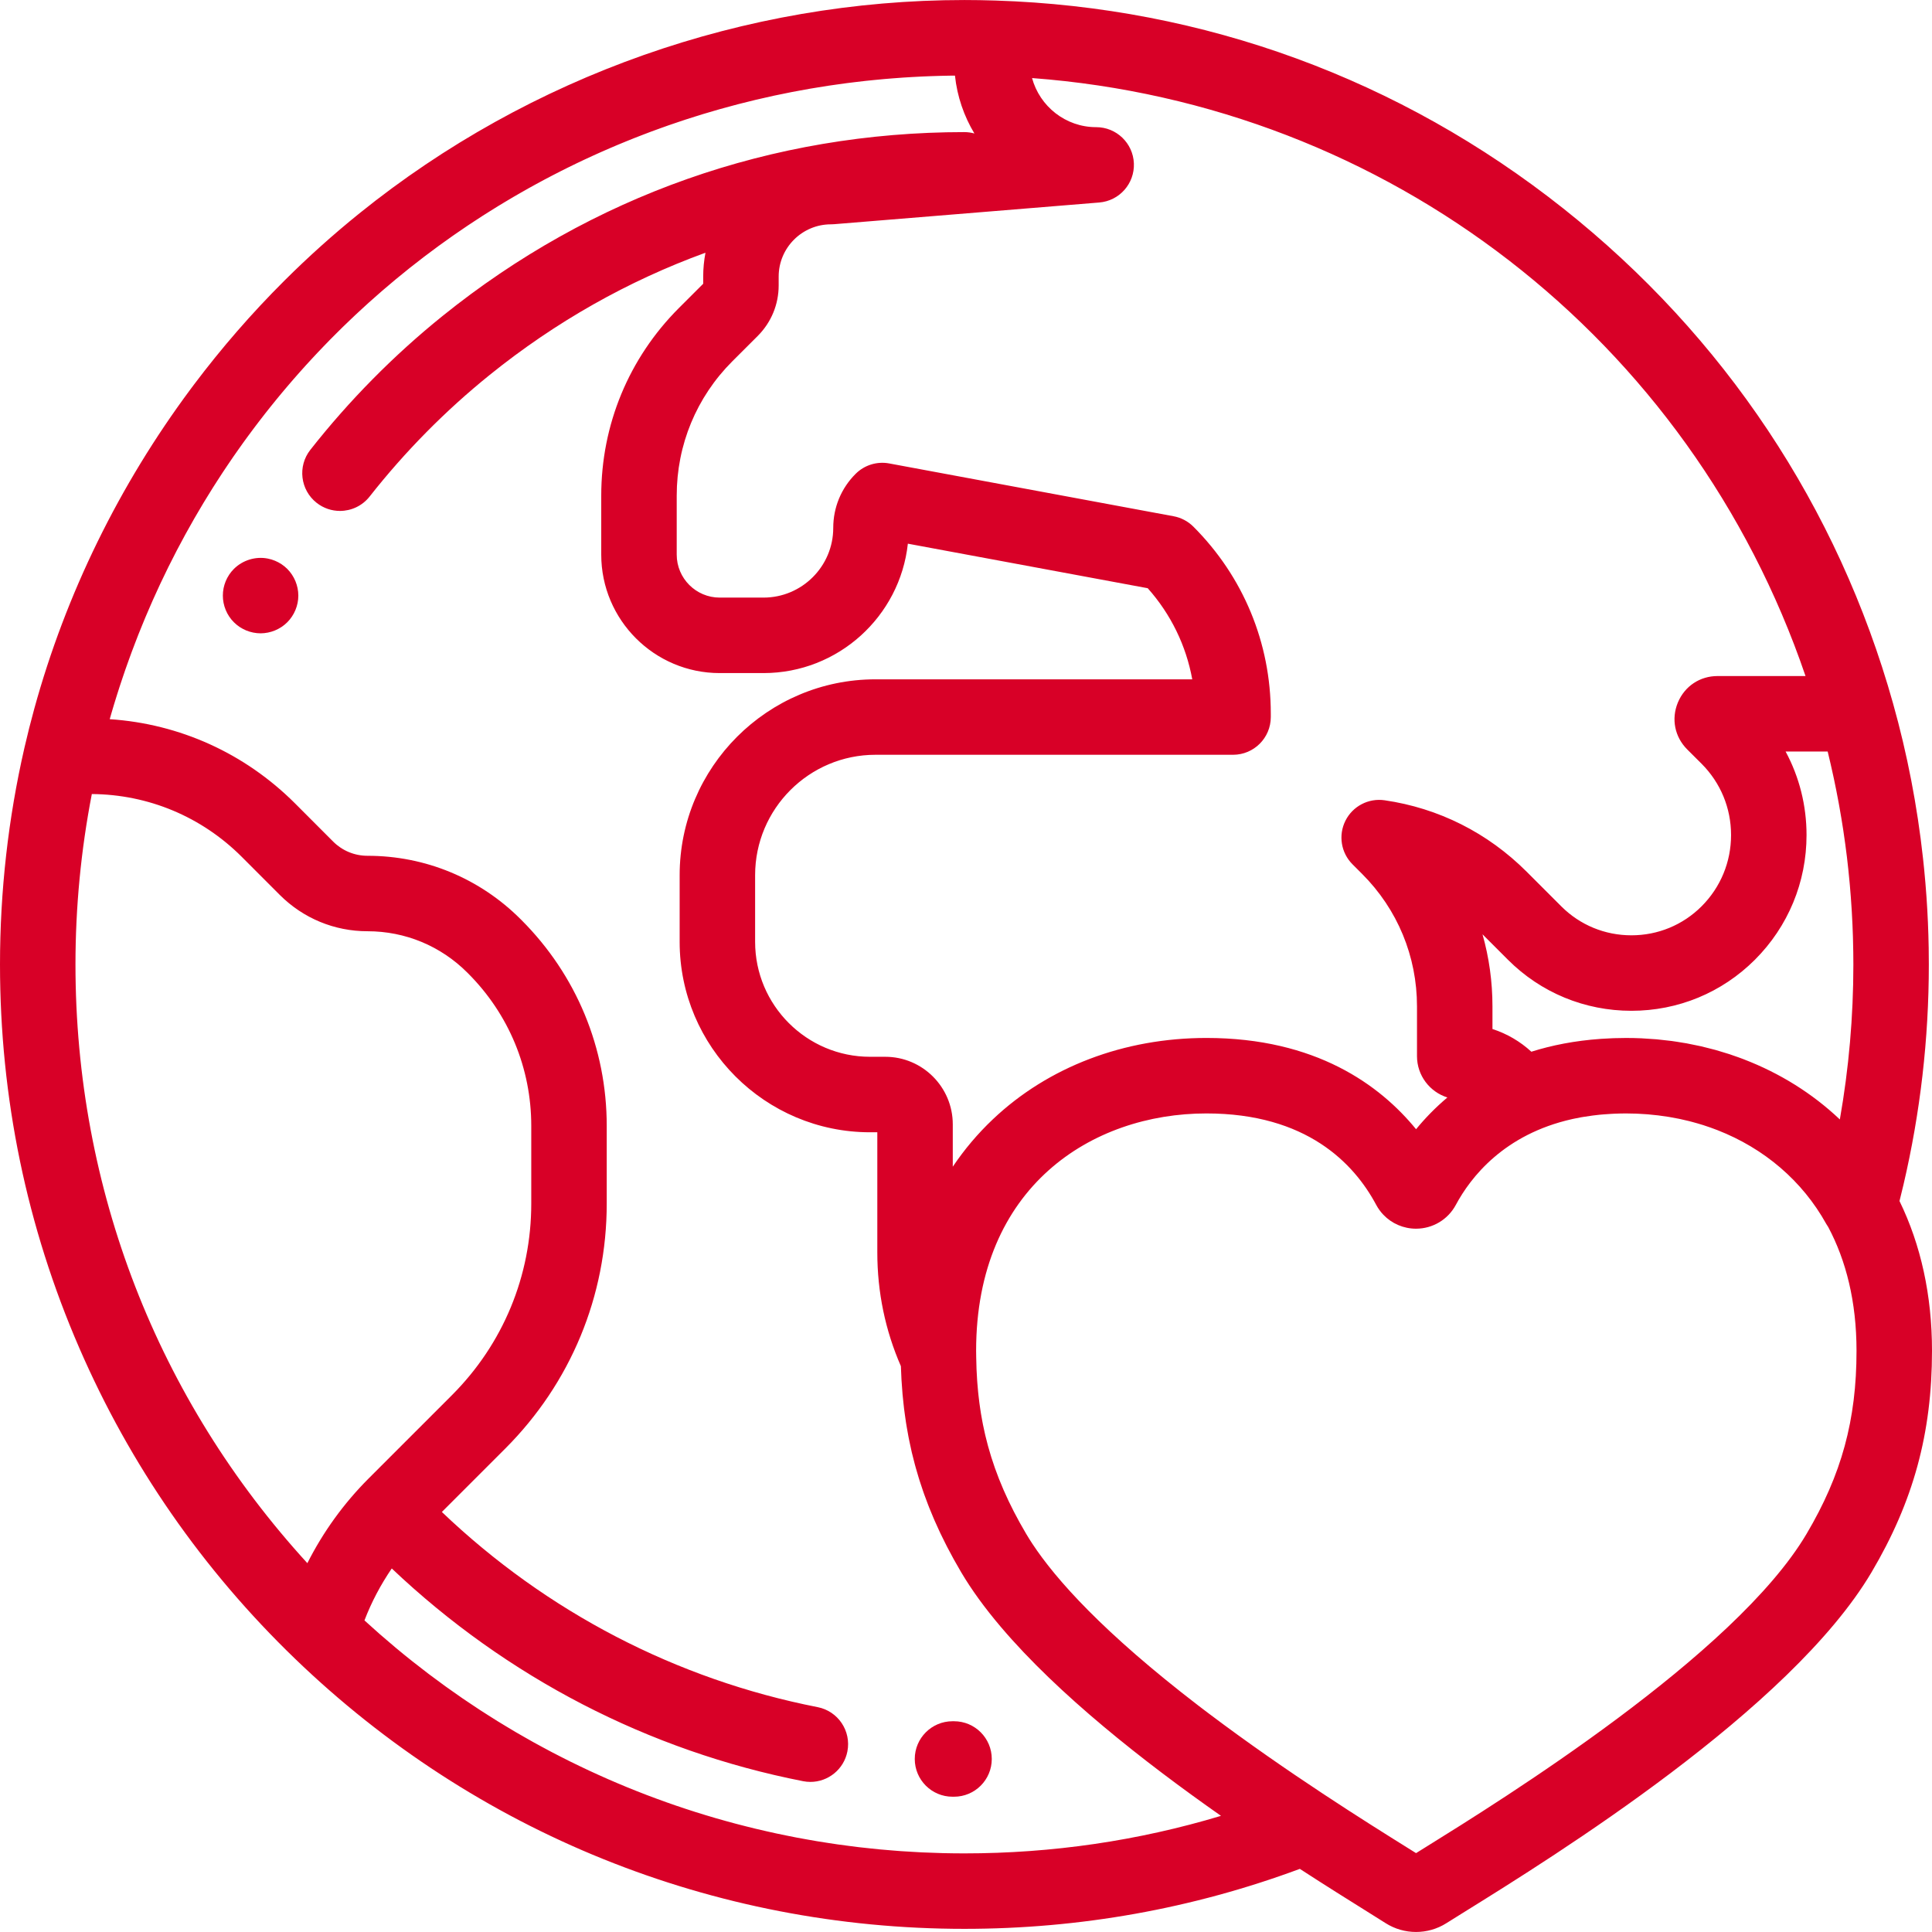<?xml version="1.0" encoding="iso-8859-1"?>
<!-- Generator: Adobe Illustrator 19.0.0, SVG Export Plug-In . SVG Version: 6.00 Build 0)  -->
<svg xmlns="http://www.w3.org/2000/svg" xmlns:xlink="http://www.w3.org/1999/xlink" version="1.1" id="Capa_1" x="0px" y="0px" viewBox="0 0 512 512" style="enable-background:new 0 0 512 512;" xml:space="preserve" width="512px" height="512px">
<g>
	<g>
		<path d="M252.83,456.148h-0.408c-5.523,0-10,4.477-10,10s4.477,10,10,10h0.408c5.523,0,10-4.477,10-10    S258.352,456.148,252.83,456.148z" fill="#D80027"/>
	</g>
</g>
<g>
	<g>
		<path d="M78.861,155.877c-0.131-0.631-0.321-1.26-0.571-1.87c-0.25-0.6-0.56-1.18-0.92-1.72c-0.36-0.55-0.78-1.06-1.24-1.52    c-0.46-0.46-0.98-0.88-1.52-1.24c-0.55-0.37-1.13-0.67-1.73-0.92c-0.6-0.25-1.23-0.45-1.87-0.57c-3.25-0.66-6.7,0.41-9.02,2.73    c-0.47,0.46-0.88,0.97-1.25,1.52c-0.36,0.54-0.67,1.12-0.92,1.72c-0.25,0.61-0.44,1.24-0.57,1.87c-0.13,0.65-0.19,1.31-0.19,1.96    s0.06,1.309,0.19,1.95c0.13,0.64,0.32,1.27,0.57,1.87c0.25,0.61,0.56,1.19,0.92,1.73c0.37,0.55,0.78,1.06,1.25,1.52    c0.46,0.46,0.97,0.88,1.51,1.24c0.55,0.36,1.13,0.671,1.73,0.921c0.6,0.25,1.23,0.44,1.87,0.57c0.65,0.13,1.3,0.2,1.961,0.2    c0.65,0,1.3-0.07,1.95-0.2c0.64-0.13,1.27-0.32,1.87-0.57c0.6-0.25,1.18-0.56,1.73-0.921c0.54-0.36,1.06-0.78,1.52-1.24    c1.86-1.86,2.93-4.44,2.93-7.07C79.061,157.187,78.991,156.527,78.861,155.877z" fill="#D80027"/>
	</g>
</g>
<g>
	<g>
		<path d="M503.387,318.29c0.363-1.438,0.715-2.879,1.053-4.323c4.462-19.082,6.72-38.681,6.72-58.381    c0-1.468-0.012-2.934-0.037-4.4c-0.077-4.51-0.273-9.009-0.584-13.494c-0.171-2.459-0.38-4.913-0.621-7.362    c-0.095-0.966-0.198-1.93-0.303-2.894c-1.523-13.878-4.165-27.584-7.924-40.976c0-0.001,0-0.002-0.001-0.003v-0.001v-0.001    c-14.585-52.042-44.798-97.406-87.374-131.187C371.068,20.955,319.032,1.893,263.835,0.144c-2.839-0.091-5.617-0.138-8.255-0.138    c-58.18,0-115.114,20.073-160.316,56.523c-6.958,5.61-13.599,11.572-19.9,17.851c-8.653,8.622-16.661,17.844-23.977,27.566    c-0.307,0.408-0.612,0.818-0.917,1.228c-18.86,25.379-32.998,54.137-41.394,84.676c-0.088,0.32-0.167,0.643-0.254,0.964    c-0.377,1.393-0.75,2.787-1.103,4.187c-0.434,1.722-0.85,3.45-1.248,5.182C2.177,216.902,0,236.216,0,255.586    c0,35.307,7.069,69.503,21.012,101.639c13.466,31.038,32.69,58.734,57.14,82.323c47.889,46.183,110.9,71.618,177.428,71.618    c30.609,0,60.484-5.35,88.889-15.894c7.033,4.563,13.172,8.397,17.802,11.287c2.009,1.254,3.671,2.292,4.92,3.089    c2.45,1.564,5.261,2.346,8.071,2.346c2.797,0,5.595-0.775,8.038-2.325c1.238-0.786,2.881-1.806,4.865-3.038    c23.599-14.653,86.284-53.576,107.802-89.949C507.055,397.94,512,379.833,512,357.973C512,343.282,509.052,329.909,503.387,318.29    z M484.392,199.324c0.501,2.043,0.969,4.095,1.414,6.152c0.075,0.346,0.151,0.692,0.225,1.038    c0.425,2.007,0.824,4.019,1.197,6.038c0.067,0.365,0.132,0.731,0.198,1.096c0.369,2.051,0.715,4.106,1.029,6.167    c0.038,0.248,0.072,0.498,0.109,0.746c0.311,2.089,0.598,4.182,0.854,6.281c0.014,0.114,0.03,0.228,0.044,0.342    c0.255,2.122,0.475,4.249,0.672,6.38c0.031,0.335,0.065,0.669,0.094,1.004c0.182,2.055,0.335,4.113,0.464,6.175    c0.024,0.381,0.046,0.762,0.068,1.142c0.119,2.074,0.215,4.152,0.28,6.232c0.009,0.3,0.015,0.601,0.023,0.901    c0.06,2.188,0.098,4.379,0.098,6.572c0,13.804-1.203,27.555-3.584,41.08c-0.026-0.025-0.05-0.051-0.077-0.076    c-7.255-6.86-15.838-12.19-25.294-15.833c-0.046-0.022-0.089-0.041-0.133-0.058c-0.921-0.353-1.857-0.678-2.795-0.998    c-0.3-0.103-0.594-0.217-0.895-0.316c-0.719-0.237-1.45-0.447-2.177-0.664c-0.528-0.158-1.049-0.329-1.582-0.477    c-0.547-0.152-1.105-0.281-1.657-0.422c-0.719-0.185-1.435-0.378-2.162-0.545c-0.421-0.096-0.85-0.172-1.273-0.262    c-0.864-0.184-1.725-0.372-2.6-0.53c-0.363-0.066-0.733-0.113-1.098-0.174c-0.939-0.157-1.876-0.316-2.826-0.443    c-0.399-0.054-0.805-0.087-1.206-0.135c-0.921-0.111-1.84-0.225-2.771-0.308c-0.573-0.051-1.153-0.075-1.729-0.116    c-0.767-0.053-1.529-0.118-2.302-0.152c-1.355-0.06-2.718-0.09-4.088-0.09c-1.06,0-2.098,0.022-3.126,0.054    c-0.21,0.007-0.417,0.017-0.626,0.026c-0.919,0.035-1.826,0.083-2.72,0.144c-0.087,0.006-0.174,0.012-0.26,0.018    c-6.831,0.482-12.925,1.685-18.355,3.403c-2.96-2.726-6.478-4.78-10.308-6.015v-5.997c0-6.553-0.899-12.968-2.639-19.104    l6.742,6.742c8.724,8.724,20.345,13.528,32.723,13.528c12.363,0,23.981-4.802,32.723-13.528    c8.824-8.824,13.684-20.561,13.684-33.047c0-7.852-1.922-15.409-5.546-22.133h11.147    C484.364,199.216,484.379,199.27,484.392,199.324z M290.498,33.7c-8.119,0-14.955-5.527-16.995-13.013    c94.369,7.045,174.521,69.132,204.979,158.472h-23.321c-4.651,0-8.668,2.666-10.482,6.957c-0.016,0.038-0.032,0.076-0.048,0.114    c-1.765,4.321-0.814,9.056,2.499,12.376l3.793,3.782c5.047,5.046,7.826,11.76,7.826,18.904s-2.779,13.858-7.82,18.899    c-4.958,4.95-11.56,7.676-18.586,7.676c-7.036,0-13.634-2.724-18.581-7.67l-9.183-9.183    c-10.309-10.308-23.327-16.855-37.648-18.934c-4.262-0.617-8.444,1.563-10.375,5.415c-1.931,3.851-1.178,8.506,1.868,11.553    l2.557,2.556c9.374,9.375,14.537,21.839,14.537,35.098v13.192c0,5.136,3.395,9.493,8.058,10.948    c-3.241,2.727-5.991,5.593-8.303,8.415c-9.566-11.705-26.567-24.187-55.557-24.187c-21.811,0-41.898,7.644-56.562,21.524    c-4.039,3.823-7.595,8.035-10.658,12.594v-11.229c0-9.869-8.024-17.898-17.886-17.898h-4.033    c-16.797,0-30.463-13.666-30.463-30.464v-17.669c0-17.592,14.312-31.904,31.904-31.904h94.756c5.523,0,10-4.477,10-10v-0.936    c0-18.702-7.286-36.287-20.514-49.516c-1.43-1.429-3.258-2.392-5.246-2.761l-75.37-13.996c-3.229-0.6-6.545,0.424-8.874,2.739    c-3.838,3.814-5.952,8.908-5.952,14.343c0,10.186-8.292,18.473-18.484,18.473h-11.607c-6.281,0-11.39-5.11-11.39-11.39v-15.63    c0-13.443,5.232-26.083,14.722-35.583l6.776-6.765c3.561-3.585,5.521-8.33,5.521-13.36v-2.341c0-7.637,6.213-13.851,13.851-13.851    c0.272,0,0.544-0.011,0.815-0.033l70.292-5.75c5.346-0.438,9.395-5.015,9.176-10.375C300.271,37.933,295.862,33.7,290.498,33.7z     M20,255.586c0-15.198,1.466-30.35,4.336-45.157c14.993,0.115,29.083,6.005,39.711,16.622l10.121,10.133    c6.211,6.194,14.461,9.605,23.23,9.605c9.985,0,19.375,3.892,26.443,10.959l0.213,0.213    c10.792,10.803,16.736,25.152,16.736,40.406v20.598c0,19.17-7.47,37.203-21.03,50.774l-22.05,22.05    c-6.61,6.609-12.096,14.215-16.256,22.468C41.722,370.801,20,315.028,20,255.586z M255.58,491.166    c-1.884,0-3.766-0.023-5.643-0.067c-0.627-0.015-1.251-0.045-1.877-0.065c-1.249-0.039-2.499-0.076-3.745-0.134    c-0.75-0.035-1.497-0.087-2.246-0.13c-1.119-0.063-2.239-0.122-3.356-0.201c-0.801-0.057-1.598-0.13-2.398-0.194    c-1.06-0.086-2.121-0.167-3.178-0.267c-0.828-0.078-1.652-0.172-2.478-0.259c-1.025-0.108-2.051-0.211-3.074-0.332    c-0.841-0.099-1.678-0.214-2.517-0.322c-1.003-0.129-2.007-0.256-3.007-0.398c-0.849-0.121-1.695-0.255-2.543-0.385    c-0.984-0.151-1.969-0.3-2.95-0.463c-0.854-0.142-1.705-0.297-2.557-0.448c-0.969-0.172-1.939-0.343-2.905-0.527    c-0.856-0.163-1.709-0.338-2.563-0.511c-0.956-0.193-1.913-0.387-2.866-0.592c-0.856-0.184-1.71-0.379-2.563-0.573    c-0.945-0.214-1.889-0.43-2.831-0.656c-0.854-0.205-1.706-0.419-2.557-0.634c-0.935-0.236-1.87-0.473-2.802-0.72    c-0.85-0.226-1.698-0.459-2.546-0.694c-0.926-0.257-1.851-0.516-2.773-0.784c-0.847-0.246-1.693-0.5-2.537-0.755    c-0.915-0.277-1.828-0.558-2.739-0.846c-0.844-0.267-1.685-0.54-2.525-0.816c-0.905-0.298-1.809-0.6-2.71-0.909    c-0.839-0.288-1.677-0.58-2.512-0.877c-0.894-0.318-1.786-0.641-2.676-0.97c-0.834-0.308-1.667-0.62-2.498-0.937    c-0.885-0.338-1.768-0.683-2.649-1.033c-0.827-0.328-1.653-0.658-2.476-0.995c-0.876-0.359-1.749-0.725-2.621-1.095    c-0.819-0.347-1.638-0.696-2.453-1.053c-0.869-0.38-1.734-0.769-2.598-1.159c-0.81-0.366-1.619-0.733-2.425-1.108    c-0.861-0.401-1.718-0.812-2.575-1.224c-0.8-0.384-1.6-0.769-2.395-1.162c-0.853-0.422-1.702-0.855-2.55-1.288    c-0.79-0.403-1.58-0.804-2.365-1.216c-0.845-0.443-1.684-0.898-2.524-1.352c-0.78-0.422-1.562-0.841-2.338-1.271    c-0.836-0.464-1.666-0.94-2.496-1.415c-0.768-0.439-1.538-0.874-2.302-1.322c-0.832-0.488-1.658-0.99-2.485-1.488    c-0.752-0.454-1.507-0.903-2.254-1.365c-0.829-0.513-1.65-1.04-2.473-1.563c-0.735-0.467-1.473-0.929-2.203-1.405    c-0.832-0.542-1.655-1.099-2.481-1.652c-0.711-0.476-1.425-0.945-2.131-1.429c-0.845-0.58-1.681-1.176-2.52-1.767    c-0.675-0.476-1.355-0.944-2.026-1.428c-0.881-0.635-1.752-1.288-2.625-1.936c-0.618-0.458-1.241-0.908-1.855-1.373    c-1.015-0.768-2.017-1.556-3.021-2.342c-0.462-0.362-0.929-0.713-1.389-1.079c-1.451-1.154-2.89-2.326-4.317-3.517    c-0.471-0.393-0.933-0.799-1.401-1.196c-0.957-0.811-1.916-1.62-2.862-2.448c-0.579-0.507-1.149-1.029-1.724-1.542    c-0.764-0.682-1.531-1.36-2.288-2.053c1.852-4.845,4.296-9.461,7.234-13.766c30.446,28.871,68.095,48.354,109.011,56.375    c0.65,0.128,1.297,0.189,1.935,0.189c4.685,0,8.867-3.308,9.802-8.078c1.063-5.42-2.47-10.675-7.889-11.737    c-37.4-7.332-71.808-25.211-99.581-51.72l16.806-16.806c17.337-17.351,26.885-40.404,26.885-64.914v-20.598    c0-20.592-8.021-39.962-22.59-54.545l-0.217-0.216c-10.844-10.844-25.257-16.816-40.584-16.816c-3.437,0-6.672-1.338-9.094-3.753    L78.189,212.91c-13.286-13.274-30.563-21.09-49.112-22.32c0.141-0.496,0.282-0.992,0.426-1.486c0.219-0.75,0.438-1.5,0.664-2.246    c0.257-0.85,0.521-1.696,0.787-2.541c0.232-0.738,0.464-1.477,0.703-2.212c0.276-0.849,0.56-1.693,0.845-2.537    c0.244-0.723,0.487-1.447,0.738-2.167c0.295-0.848,0.6-1.69,0.904-2.533c0.256-0.708,0.509-1.418,0.771-2.123    c0.316-0.85,0.642-1.694,0.967-2.538c0.265-0.688,0.526-1.379,0.797-2.064c0.34-0.859,0.691-1.711,1.04-2.564    c0.271-0.663,0.538-1.328,0.815-1.988c0.369-0.88,0.751-1.753,1.131-2.627c0.27-0.623,0.535-1.249,0.811-1.869    c0.419-0.942,0.851-1.876,1.282-2.812c0.25-0.543,0.493-1.09,0.747-1.631c0.556-1.183,1.126-2.357,1.7-3.528    c0.14-0.285,0.274-0.575,0.415-0.859c0.719-1.452,1.452-2.895,2.199-4.328c0.227-0.435,0.463-0.864,0.692-1.297    c0.527-0.995,1.053-1.991,1.593-2.977c0.304-0.555,0.618-1.102,0.926-1.654c0.478-0.857,0.955-1.716,1.443-2.566    c0.34-0.591,0.689-1.174,1.033-1.762c0.47-0.801,0.937-1.603,1.416-2.397c0.366-0.607,0.74-1.207,1.111-1.811    c0.47-0.765,0.939-1.531,1.418-2.29c0.386-0.612,0.78-1.217,1.171-1.825c0.477-0.741,0.953-1.482,1.438-2.216    c0.403-0.61,0.813-1.215,1.221-1.822c0.486-0.721,0.972-1.443,1.465-2.158c0.419-0.608,0.845-1.211,1.27-1.814    c0.495-0.703,0.991-1.406,1.494-2.104c0.433-0.601,0.872-1.198,1.31-1.795c0.507-0.69,1.016-1.379,1.531-2.063    c0.446-0.593,0.896-1.182,1.347-1.77c0.52-0.677,1.042-1.353,1.569-2.024c0.458-0.583,0.919-1.164,1.382-1.743    c0.533-0.666,1.069-1.329,1.608-1.988c0.469-0.573,0.94-1.143,1.414-1.711c0.546-0.655,1.096-1.305,1.649-1.954    c0.479-0.562,0.96-1.122,1.445-1.679c0.561-0.645,1.126-1.285,1.693-1.923c0.488-0.548,0.976-1.096,1.469-1.64    c0.576-0.635,1.157-1.266,1.74-1.894c0.496-0.536,0.992-1.071,1.493-1.602c0.592-0.627,1.19-1.248,1.789-1.869    c0.502-0.52,1.003-1.041,1.509-1.556c0.613-0.623,1.232-1.239,1.852-1.855c0.503-0.5,1.004-1.003,1.512-1.498    c0.637-0.622,1.281-1.236,1.925-1.85c0.502-0.479,1.001-0.961,1.507-1.435c0.665-0.623,1.338-1.237,2.009-1.852    c0.496-0.454,0.988-0.912,1.488-1.361c0.705-0.635,1.419-1.259,2.132-1.885c0.476-0.418,0.948-0.841,1.428-1.255    c0.781-0.674,1.572-1.337,2.361-2.001c0.421-0.354,0.837-0.714,1.26-1.065c1.037-0.86,2.085-1.707,3.137-2.549    c0.182-0.146,0.361-0.296,0.544-0.441c1.242-0.988,2.494-1.962,3.756-2.924c0.326-0.248,0.657-0.489,0.984-0.736    c0.936-0.706,1.874-1.411,2.821-2.104c0.466-0.341,0.94-0.673,1.409-1.01c0.815-0.586,1.629-1.174,2.452-1.75    c0.529-0.37,1.064-0.731,1.596-1.097c0.772-0.531,1.543-1.064,2.322-1.586c0.563-0.378,1.133-0.747,1.7-1.119    c0.757-0.498,1.513-0.997,2.276-1.486c0.584-0.375,1.173-0.741,1.761-1.11c0.755-0.475,1.511-0.95,2.271-1.417    c0.601-0.369,1.207-0.73,1.812-1.093c0.754-0.453,1.509-0.906,2.268-1.35c0.618-0.362,1.241-0.717,1.862-1.073    c0.756-0.433,1.513-0.866,2.275-1.291c0.629-0.351,1.262-0.697,1.895-1.043c0.763-0.417,1.527-0.831,2.295-1.24    c0.639-0.34,1.282-0.675,1.924-1.009c0.769-0.4,1.54-0.797,2.314-1.189c0.649-0.328,1.3-0.653,1.952-0.975    c0.777-0.384,1.556-0.764,2.338-1.14c0.656-0.315,1.313-0.627,1.972-0.936c0.787-0.369,1.576-0.733,2.368-1.093    c0.661-0.301,1.324-0.601,1.988-0.896c0.799-0.355,1.601-0.704,2.404-1.05c0.664-0.286,1.328-0.571,1.995-0.851    c0.812-0.341,1.628-0.675,2.444-1.007c0.667-0.271,1.333-0.543,2.003-0.808c0.826-0.327,1.655-0.646,2.486-0.964    c0.666-0.255,1.331-0.512,2-0.761c0.844-0.314,1.692-0.619,2.54-0.924c0.663-0.239,1.326-0.48,1.992-0.712    c0.864-0.302,1.733-0.593,2.602-0.885c0.656-0.22,1.309-0.444,1.967-0.659c0.896-0.292,1.797-0.573,2.697-0.855    c0.638-0.2,1.273-0.404,1.913-0.599c0.941-0.286,1.888-0.559,2.835-0.833c0.605-0.176,1.208-0.357,1.816-0.528    c1.038-0.292,2.082-0.569,3.125-0.848c0.52-0.139,1.037-0.285,1.558-0.42c1.368-0.355,2.743-0.694,4.121-1.025    c0.201-0.048,0.399-0.101,0.6-0.149c1.588-0.377,3.182-0.738,4.782-1.083c0.379-0.082,0.762-0.154,1.142-0.234    c1.215-0.256,2.43-0.509,3.651-0.746c0.569-0.111,1.142-0.21,1.713-0.316c1.036-0.193,2.072-0.388,3.112-0.567    c0.644-0.111,1.291-0.211,1.937-0.317c0.973-0.16,1.945-0.321,2.922-0.469c0.682-0.103,1.368-0.196,2.052-0.293    c0.945-0.135,1.889-0.271,2.837-0.394c0.709-0.092,1.422-0.175,2.133-0.261c0.927-0.112,1.855-0.225,2.785-0.327    c0.73-0.08,1.462-0.15,2.194-0.223c0.917-0.092,1.834-0.183,2.754-0.264c0.744-0.066,1.491-0.123,2.237-0.182    c0.912-0.072,1.825-0.142,2.74-0.204c0.754-0.051,1.509-0.095,2.265-0.138c0.912-0.053,1.825-0.103,2.74-0.146    c0.761-0.035,1.524-0.065,2.287-0.093c0.914-0.034,1.829-0.064,2.745-0.087c0.767-0.02,1.536-0.035,2.305-0.047    c0.473-0.008,0.948-0.01,1.422-0.015c0.587,5.564,2.402,10.761,5.15,15.338c-0.844-0.231-1.728-0.365-2.645-0.365    c-50.941,0-98.781,16.864-138.347,48.769c-12.912,10.412-24.686,22.336-34.994,35.439c-3.415,4.341-2.664,10.627,1.677,14.043    c1.833,1.441,4.012,2.141,6.176,2.141c2.961,0,5.894-1.31,7.867-3.818c9.378-11.922,20.087-22.768,31.829-32.236    c17.461-14.08,36.699-24.927,57.169-32.373c-0.39,2.052-0.602,4.166-0.602,6.33v1.895l-6.437,6.427    c-13.273,13.287-20.583,30.947-20.583,49.728v15.629c0,17.309,14.082,31.39,31.39,31.39h11.607    c19.809,0,36.169-15.037,38.259-34.294l63.569,11.804c6.128,6.887,10.168,15.193,11.798,24.144h-83.941    c-28.62,0-51.904,23.284-51.904,51.904v17.669c0,27.826,22.638,50.464,50.463,50.464h1.919v31.832    c0,10.525,2.101,20.657,6.246,30.15c0.07,2.404,0.214,4.76,0.413,7.083c0.01,0.119,0.017,0.24,0.027,0.359    c0.07,0.787,0.157,1.564,0.242,2.343c0.053,0.49,0.101,0.984,0.16,1.471c0.073,0.595,0.158,1.184,0.24,1.774    c0.091,0.663,0.182,1.327,0.285,1.985c0.075,0.477,0.159,0.951,0.24,1.426c0.13,0.763,0.263,1.526,0.409,2.283    c0.077,0.398,0.16,0.794,0.242,1.191c0.169,0.825,0.345,1.648,0.533,2.466c0.033,0.143,0.06,0.288,0.093,0.431    c0.048,0.202,0.105,0.401,0.153,0.603c0.207,0.86,0.424,1.717,0.653,2.571c0.084,0.313,0.17,0.625,0.257,0.937    c0.244,0.876,0.5,1.75,0.768,2.62c0.091,0.295,0.182,0.589,0.275,0.883c0.279,0.879,0.571,1.756,0.875,2.631    c0.1,0.288,0.199,0.576,0.301,0.864c0.311,0.872,0.637,1.742,0.973,2.611c0.112,0.291,0.222,0.582,0.337,0.873    c0.34,0.857,0.696,1.713,1.06,2.568c0.128,0.301,0.252,0.603,0.383,0.903c0.366,0.838,0.75,1.676,1.139,2.514    c0.147,0.315,0.287,0.631,0.437,0.946c0.392,0.823,0.803,1.647,1.219,2.471c0.164,0.326,0.321,0.651,0.488,0.977    c0.436,0.846,0.893,1.693,1.354,2.54c0.162,0.298,0.314,0.595,0.479,0.893c0.631,1.139,1.283,2.28,1.96,3.425    c0.192,0.324,0.396,0.651,0.595,0.977c0.148,0.242,0.291,0.484,0.443,0.727c0.15,0.241,0.311,0.484,0.466,0.725    c0.215,0.336,0.426,0.671,0.648,1.007c0.142,0.215,0.291,0.432,0.436,0.647c0.247,0.368,0.492,0.735,0.747,1.104    c0.135,0.196,0.278,0.394,0.416,0.59c0.276,0.393,0.552,0.786,0.837,1.179c0.128,0.177,0.261,0.355,0.391,0.532    c0.308,0.421,0.618,0.841,0.936,1.262c0.117,0.155,0.239,0.311,0.357,0.467c0.343,0.45,0.69,0.9,1.044,1.351    c0.104,0.132,0.21,0.264,0.315,0.397c0.386,0.487,0.776,0.974,1.174,1.461c0.08,0.098,0.162,0.197,0.242,0.295    c0.441,0.538,0.889,1.075,1.345,1.613c0.044,0.052,0.089,0.104,0.133,0.157c15.217,17.92,37.849,35.689,58.313,50.036    C301.632,487.823,278.839,491.166,255.58,491.166z M478.754,406.499c-19.021,32.153-80.829,70.53-101.14,83.141    c-0.843,0.523-1.626,1.01-2.345,1.458c-0.737-0.461-1.541-0.963-2.407-1.504c-10.396-6.491-31.673-19.775-52.489-35.473    c-0.529-0.399-1.056-0.798-1.575-1.193c-0.4-0.304-0.799-0.608-1.198-0.914c-25.149-19.307-37.757-33.396-44.036-42.943    c-0.065-0.1-0.129-0.2-0.194-0.3c-0.21-0.324-0.417-0.644-0.613-0.957c-0.235-0.376-0.464-0.751-0.687-1.125    c-0.037-0.062-0.079-0.128-0.115-0.189c-0.577-0.974-1.132-1.944-1.668-2.91c-0.088-0.158-0.167-0.314-0.253-0.471    c-0.446-0.814-0.885-1.626-1.303-2.436c-0.065-0.126-0.124-0.251-0.188-0.377c-0.431-0.844-0.852-1.686-1.253-2.527    c-0.039-0.082-0.074-0.164-0.113-0.246c-0.418-0.884-0.824-1.768-1.209-2.652c-0.025-0.057-0.047-0.114-0.072-0.171    c-0.393-0.906-0.771-1.812-1.129-2.719c-0.023-0.057-0.043-0.115-0.066-0.173c-0.355-0.903-0.695-1.807-1.016-2.714    c-0.027-0.077-0.052-0.155-0.079-0.232c-0.31-0.881-0.606-1.765-0.885-2.651c-0.038-0.121-0.072-0.243-0.11-0.364    c-0.259-0.837-0.507-1.677-0.74-2.52c-0.051-0.185-0.097-0.371-0.147-0.557c-0.207-0.773-0.406-1.549-0.591-2.329    c-0.064-0.272-0.123-0.545-0.185-0.818c-0.156-0.688-0.307-1.378-0.446-2.072c-0.075-0.377-0.144-0.758-0.215-1.137    c-0.109-0.587-0.216-1.175-0.314-1.767c-0.081-0.496-0.156-0.996-0.229-1.496c-0.07-0.473-0.139-0.947-0.201-1.423    c-0.082-0.627-0.156-1.259-0.226-1.894c-0.039-0.35-0.077-0.701-0.112-1.053c-0.075-0.761-0.142-1.529-0.2-2.302    c-0.017-0.227-0.035-0.455-0.051-0.683c-0.061-0.892-0.112-1.791-0.151-2.7c-0.005-0.114-0.01-0.228-0.015-0.343    c-0.04-1.006-0.069-2.021-0.083-3.051c-0.008-0.578-0.024-1.15-0.024-1.735c0-43.454,30.654-62.904,61.033-62.904    c26.488,0,39.088,13.175,44.994,24.228c0.52,0.973,1.163,1.855,1.903,2.629c2.221,2.324,5.324,3.686,8.642,3.689    c0.003,0,0.006,0,0.009,0c4.42-0.001,8.46-2.415,10.544-6.302c3.936-7.34,12.777-18.71,30.865-22.753    c0.073-0.016,0.146-0.033,0.22-0.049c0.627-0.138,1.265-0.266,1.914-0.385c0.269-0.049,0.543-0.092,0.815-0.137    c0.802-0.136,1.621-0.257,2.456-0.364c0.581-0.074,1.162-0.146,1.753-0.205c0.375-0.038,0.757-0.068,1.138-0.1    c0.647-0.053,1.299-0.098,1.957-0.133c0.324-0.018,0.645-0.037,0.974-0.051c0.994-0.04,1.996-0.067,3.014-0.067    c0.867,0,1.735,0.02,2.602,0.052c0.215,0.008,0.428,0.019,0.642,0.029c0.717,0.033,1.434,0.075,2.15,0.13    c0.157,0.012,0.314,0.022,0.47,0.035c1.789,0.149,3.572,0.366,5.343,0.653c0.118,0.019,0.235,0.039,0.352,0.059    c0.784,0.131,1.565,0.277,2.343,0.436c0.123,0.025,0.247,0.048,0.37,0.074c0.825,0.173,1.645,0.363,2.462,0.568    c0.293,0.074,0.582,0.155,0.873,0.233c0.449,0.119,0.896,0.243,1.342,0.371c0.481,0.14,0.962,0.282,1.437,0.432    c0.097,0.03,0.192,0.063,0.289,0.094c1.208,0.389,2.398,0.809,3.567,1.266c12.337,4.821,22.474,13.399,28.836,24.866    c0.001,0.003,0.003,0.004,0.005,0.007c0.16,0.288,0.338,0.563,0.523,0.83c4.698,8.845,7.481,19.716,7.481,32.769    C492,376.292,488.039,390.805,478.754,406.499z" fill="#D80027"/>
	</g>
</g>
<g>
</g>
<g>
</g>
<g>
</g>
<g>
</g>
<g>
</g>
<g>
</g>
<g>
</g>
<g>
</g>
<g>
</g>
<g>
</g>
<g>
</g>
<g>
</g>
<g>
</g>
<g>
</g>
<g>
</g>
</svg>
